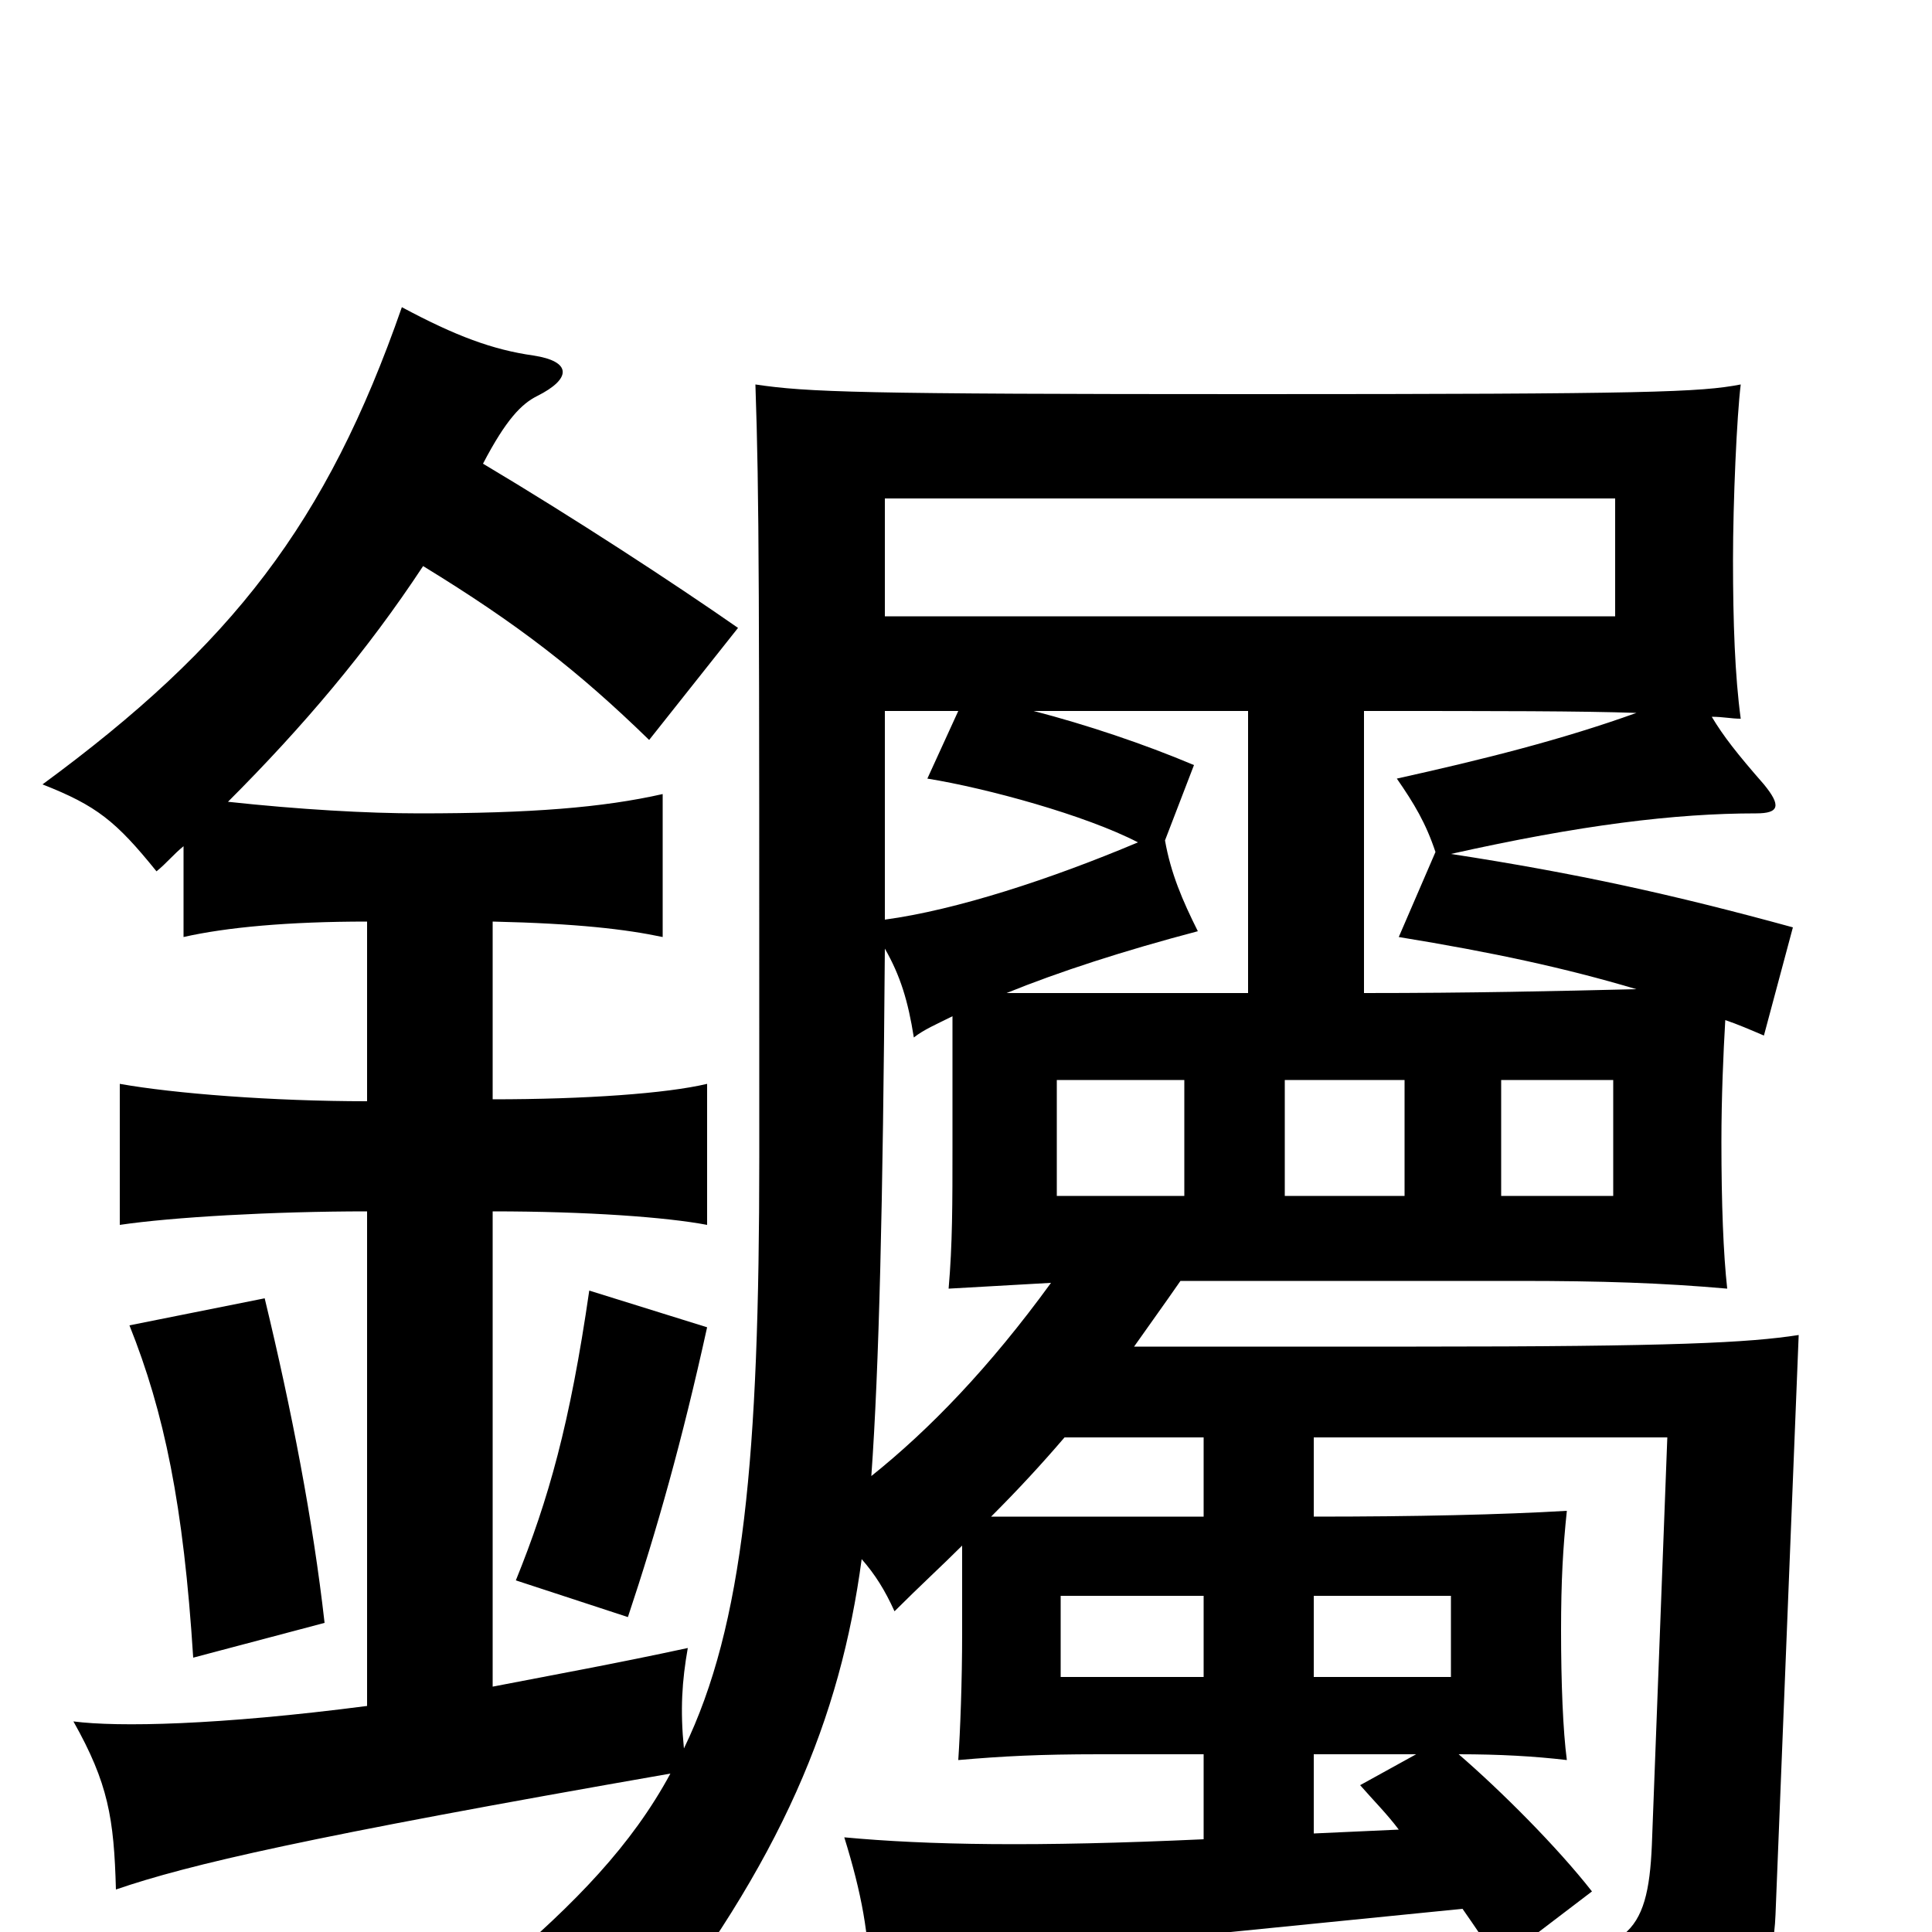 <svg xmlns="http://www.w3.org/2000/svg" viewBox="0 -1000 1000 1000">
	<path fill="#000000" d="M613 -381H547V-441H613ZM727 -381H665V-441H727ZM835 -381H777V-441H835ZM836 -681H458V-742H836ZM168 -160C162 -213 151 -270 137 -328L67 -314C85 -269 95 -221 100 -142ZM366 -313L305 -332C295 -263 284 -224 267 -182L325 -163C340 -208 353 -254 366 -313ZM680 -174H751V-132H680ZM623 -132H549V-174H623ZM724 -53L680 -51V-92H733L704 -76C711 -68 718 -61 724 -53ZM755 -92C776 -92 794 -91 811 -89C809 -104 808 -129 808 -156C808 -182 809 -199 811 -218C777 -216 733 -215 680 -215V-256H863L855 -45C853 2 842 13 782 11L824 -21C806 -44 777 -73 755 -92ZM706 -632C776 -632 818 -632 847 -631C808 -617 768 -607 723 -597C732 -584 738 -574 743 -559L724 -515C773 -507 810 -499 847 -488C805 -487 762 -486 706 -486ZM589 -564C544 -545 495 -529 458 -524C458 -557 458 -593 458 -632H496L480 -597C511 -592 562 -578 589 -564ZM535 -632H646V-486H521C548 -497 582 -508 620 -518C612 -534 606 -548 603 -565L618 -604C592 -615 562 -625 535 -632ZM551 -256H623V-215H513C527 -229 539 -242 551 -256ZM451 -236C455 -292 457 -376 458 -509C466 -495 470 -482 473 -463C478 -467 485 -470 493 -474V-407C493 -377 493 -356 491 -333C509 -334 526 -335 544 -336C512 -292 481 -260 451 -236ZM611 -337H786C829 -337 860 -336 894 -333C892 -351 891 -377 891 -409C891 -432 892 -455 893 -472C899 -470 906 -467 913 -464L928 -520C866 -537 816 -548 751 -558C818 -573 867 -579 909 -579C921 -579 922 -583 913 -594C899 -610 892 -619 886 -629C892 -629 896 -628 901 -628C898 -650 897 -678 897 -710C897 -741 899 -785 901 -801C880 -797 855 -796 648 -796C444 -796 418 -797 391 -801C393 -742 393 -701 393 -401C393 -246 385 -159 354 -95C352 -115 353 -130 356 -147C319 -139 286 -133 255 -127V-373C304 -373 345 -370 366 -366V-439C345 -434 303 -431 255 -431V-523C299 -522 324 -519 343 -515V-589C312 -582 275 -579 217 -579C190 -579 155 -581 118 -585C157 -624 190 -663 219 -707C268 -677 299 -653 336 -617L382 -675C349 -698 297 -732 250 -760C262 -783 270 -791 278 -795C296 -804 296 -813 276 -816C255 -819 236 -826 208 -841C169 -729 120 -666 22 -594C50 -583 60 -575 81 -549C86 -553 90 -558 95 -562V-515C117 -520 149 -523 190 -523V-430C141 -430 90 -434 62 -439V-366C89 -370 141 -373 190 -373V-117C113 -107 61 -106 38 -109C56 -77 59 -59 60 -22C98 -35 158 -49 347 -82C327 -45 298 -15 258 19C289 28 308 38 331 57C405 -37 435 -111 446 -193C453 -185 458 -177 463 -166C476 -179 488 -190 498 -200V-155C498 -129 497 -104 496 -89C519 -91 538 -92 569 -92H623V-48C536 -44 480 -45 437 -49C446 -20 450 2 450 26C478 18 509 13 577 6L757 -12C764 -2 770 7 776 16L779 14C788 36 789 60 787 86C887 69 917 42 919 -9L931 -309C905 -305 867 -303 733 -303H587C594 -313 602 -324 611 -337Z"/>
</svg>